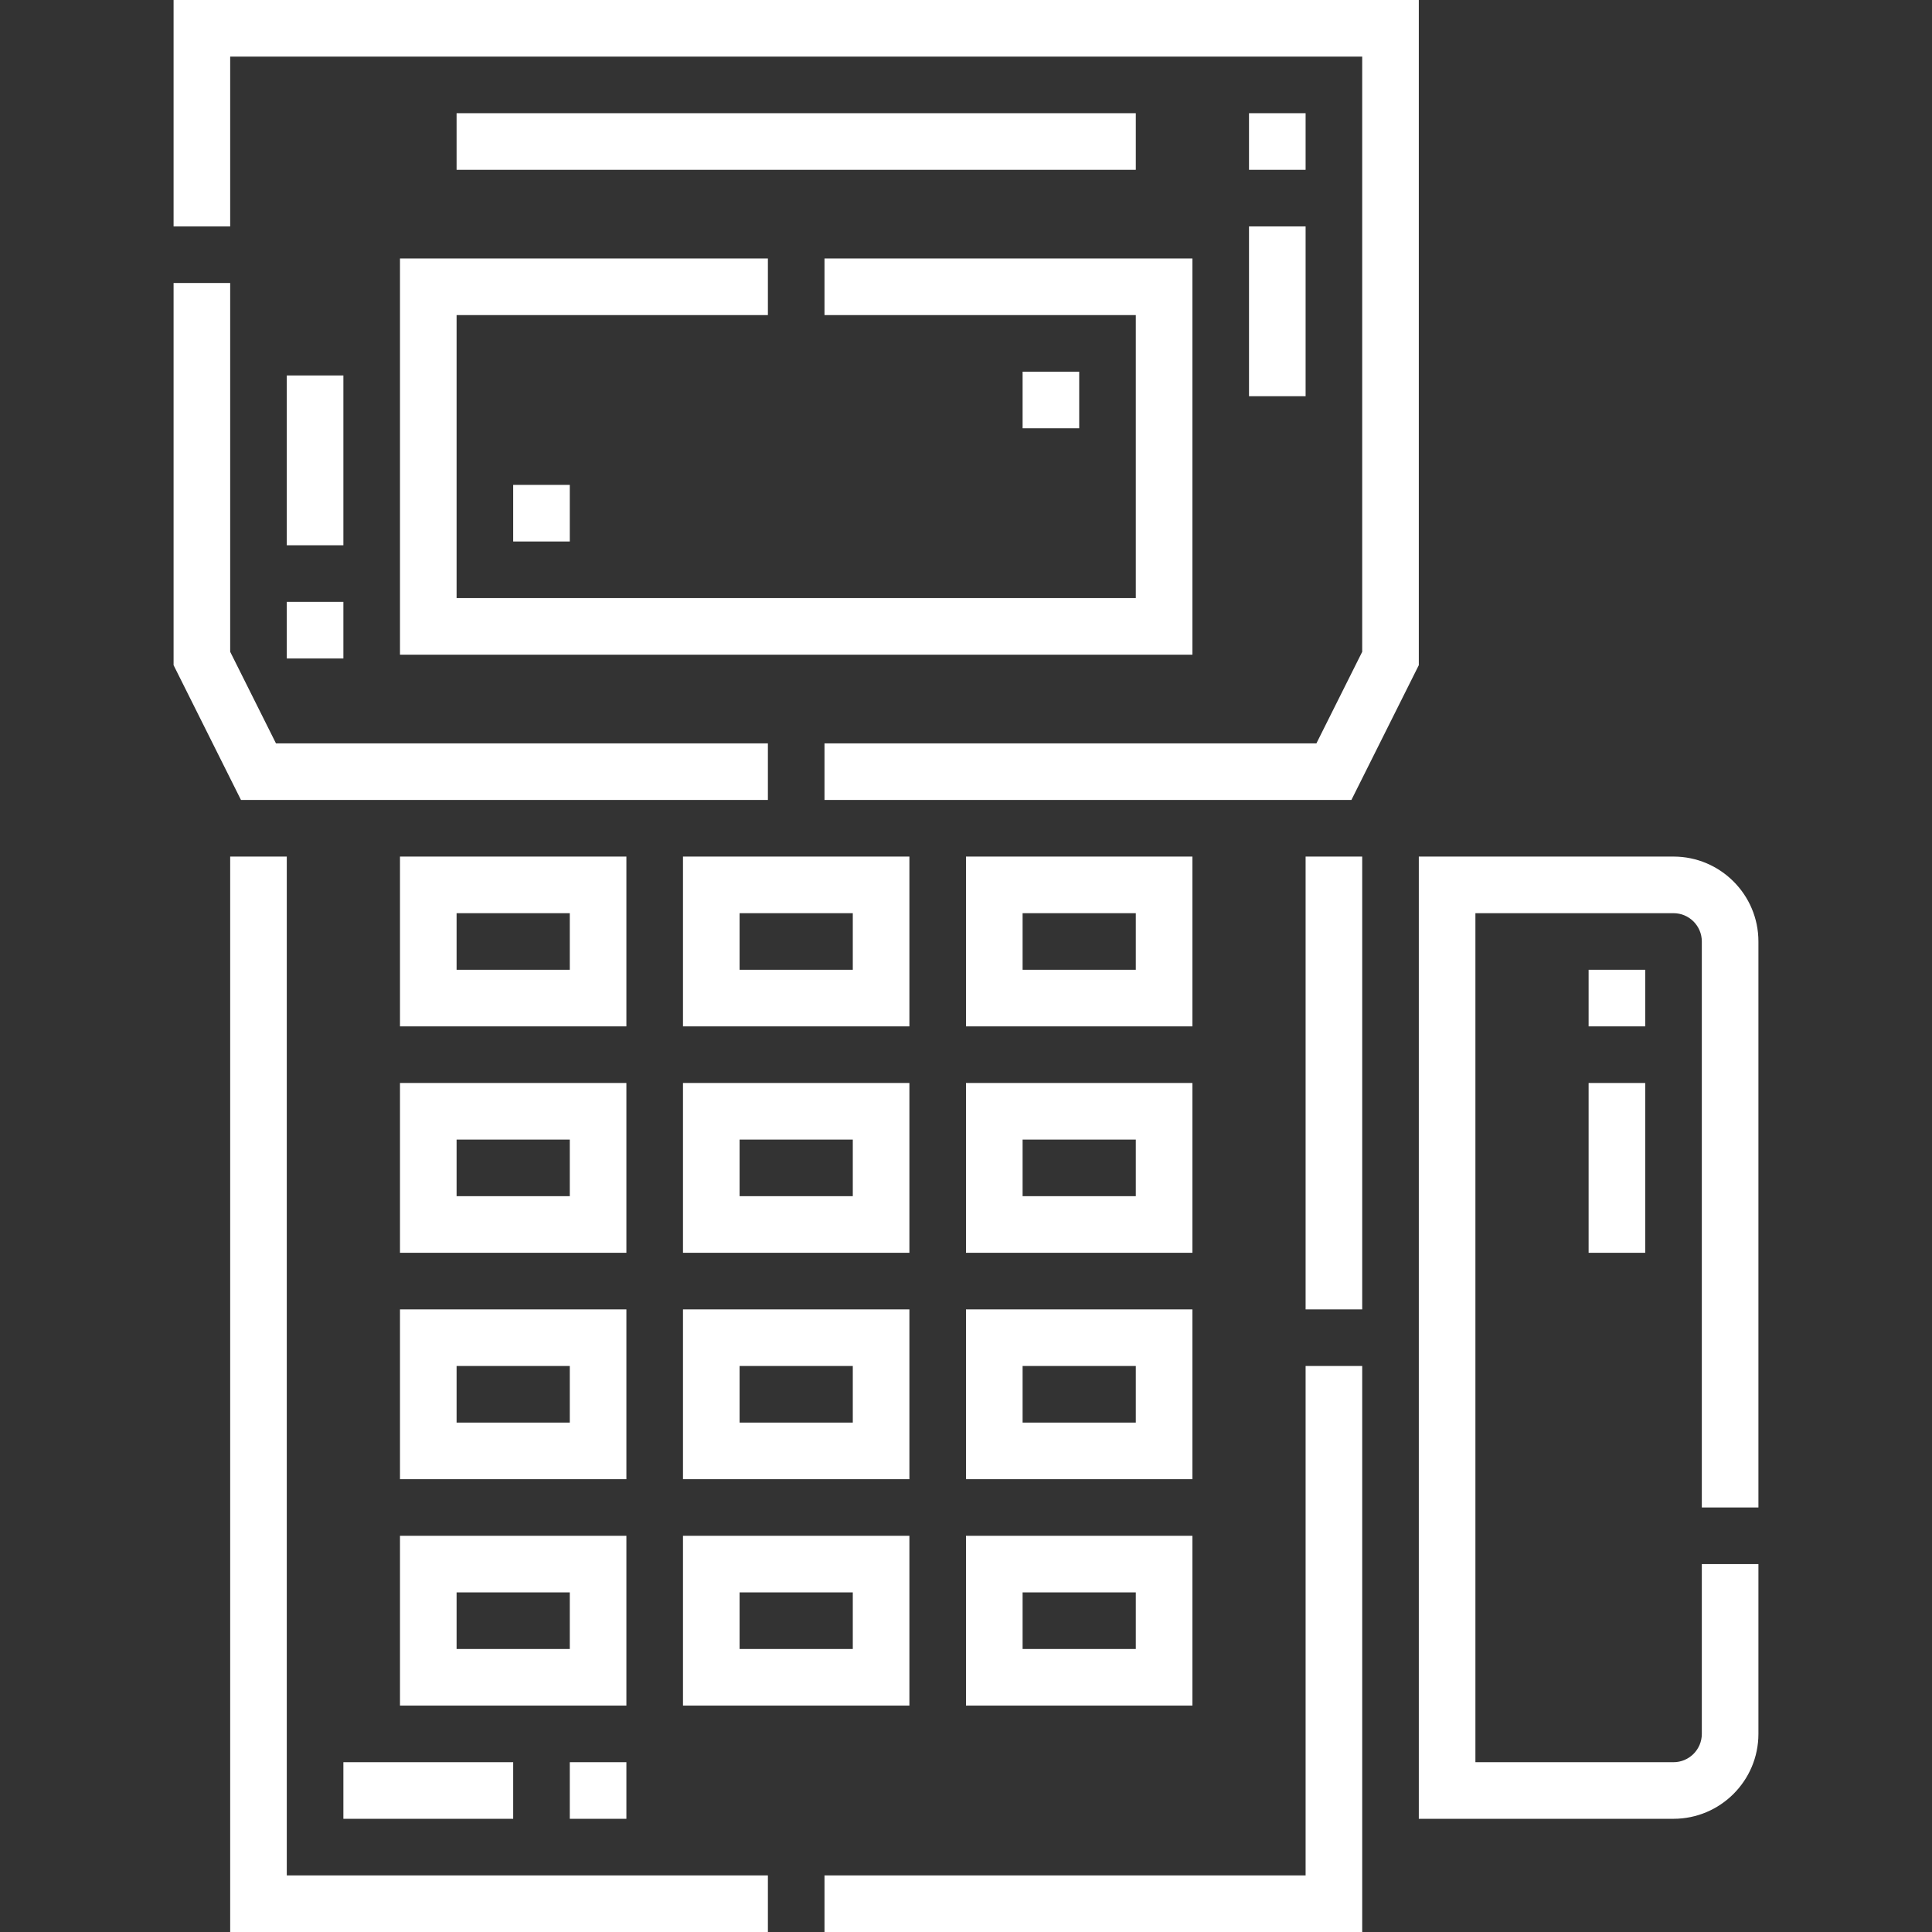 <svg width="512" height="512" viewBox="0 0 512 512" fill="none" xmlns="http://www.w3.org/2000/svg">
<rect x="0" y="0" width="512" height="512" fill="#333333" stroke="none"/>
<path d="M345.999 497H218.5V512H360.999V362.001H345.999V497Z" fill="white"/>
<path d="M76.001 227.002H61.001V512H203.5V497H76.001V227.002Z" fill="white"/>
<path d="M345.999 227.002H360.999V347.001H345.999V227.002Z" fill="white"/>
<path d="M61.001 15H360.999V172.732L348.863 197.002H218.5V212.002H358.134L375.999 176.273V0H46.001V60H61.001V15Z" fill="white"/>
<path d="M203.5 212.002V197.002H73.136L61.001 172.732V75H46.001V176.273L63.866 212.002H203.5Z" fill="white"/>
<path d="M271 98.5H286V113.5H271V98.5Z" fill="white"/>
<path d="M330.999 60H345.999V105H330.999V60Z" fill="white"/>
<path d="M136 128.501H151V143.501H136V128.501Z" fill="white"/>
<path d="M151.001 467H166.001V482H151.001V467Z" fill="white"/>
<path d="M421 257.001H436V272.001H421V257.001Z" fill="white"/>
<path d="M76.001 159.503H91.001V174.503H76.001V159.503Z" fill="white"/>
<path d="M91.001 467H136.001V482H91.001V467Z" fill="white"/>
<path d="M330.999 30H345.999V45H330.999V30Z" fill="white"/>
<path d="M421 287.002H436V332.002H421V287.002Z" fill="white"/>
<path d="M76.001 99.502H91.001V144.502H76.001V99.502Z" fill="white"/>
<path d="M315.999 287.001H255.999V332.001H315.999V287.001ZM300.999 317.001H270.999V302.001H300.999V317.001Z" fill="white"/>
<path d="M166 227.002H106V272.002H166V227.002ZM151 257.002H121V242.002H151V257.002Z" fill="white"/>
<path d="M106 392.001H166V347.001H106V392.001ZM121 362.001H151V377.001H121V362.001Z" fill="white"/>
<path d="M315.999 347.001H255.999V392.001H315.999V347.001ZM300.999 377.001H270.999V362.001H300.999V377.001Z" fill="white"/>
<path d="M255.999 452H315.999V407H255.999V452ZM270.999 422H300.999V437H270.999V422Z" fill="white"/>
<path d="M315.999 227.002H255.999V272.002H315.999V227.002ZM300.999 257.002H270.999V242.002H300.999V257.002Z" fill="white"/>
<path d="M181 452H241V407H181V452ZM196 422H226V437H196V422Z" fill="white"/>
<path d="M241 227.002H181V272.002H241V227.002ZM226 257.002H196V242.002H226V257.002Z" fill="white"/>
<path d="M166 407H106V452H166V407ZM151 437H121V422H151V437Z" fill="white"/>
<path d="M106 332.001H166V287.001H106V332.001ZM121 302.001H151V317.001H121V302.001Z" fill="white"/>
<path d="M241 287.001H181V332.001H241V287.001ZM226 317.001H196V302.001H226V317.001Z" fill="white"/>
<path d="M106 173.501H315.999V68.501H218.5V83.501H300.999V158.501H121V83.501H203.5V68.501H106V173.501Z" fill="white"/>
<path d="M241 347.001H181V392.001H241V347.001ZM226 377.001H196V362.001H226V377.001Z" fill="white"/>
<path d="M121 30H300.999V45H121V30Z" fill="white"/>
<path d="M465.999 399.501V249.502C465.999 237.096 455.906 227.002 443.499 227.002H375.998V482H443.499C455.905 482 465.999 471.907 465.999 459.5V414.5H450.999V459.5C450.999 463.635 447.635 467 443.499 467H390.998V242.002H443.499C447.634 242.002 450.999 245.366 450.999 249.502V399.501H465.999Z" fill="white"/>
</svg>
